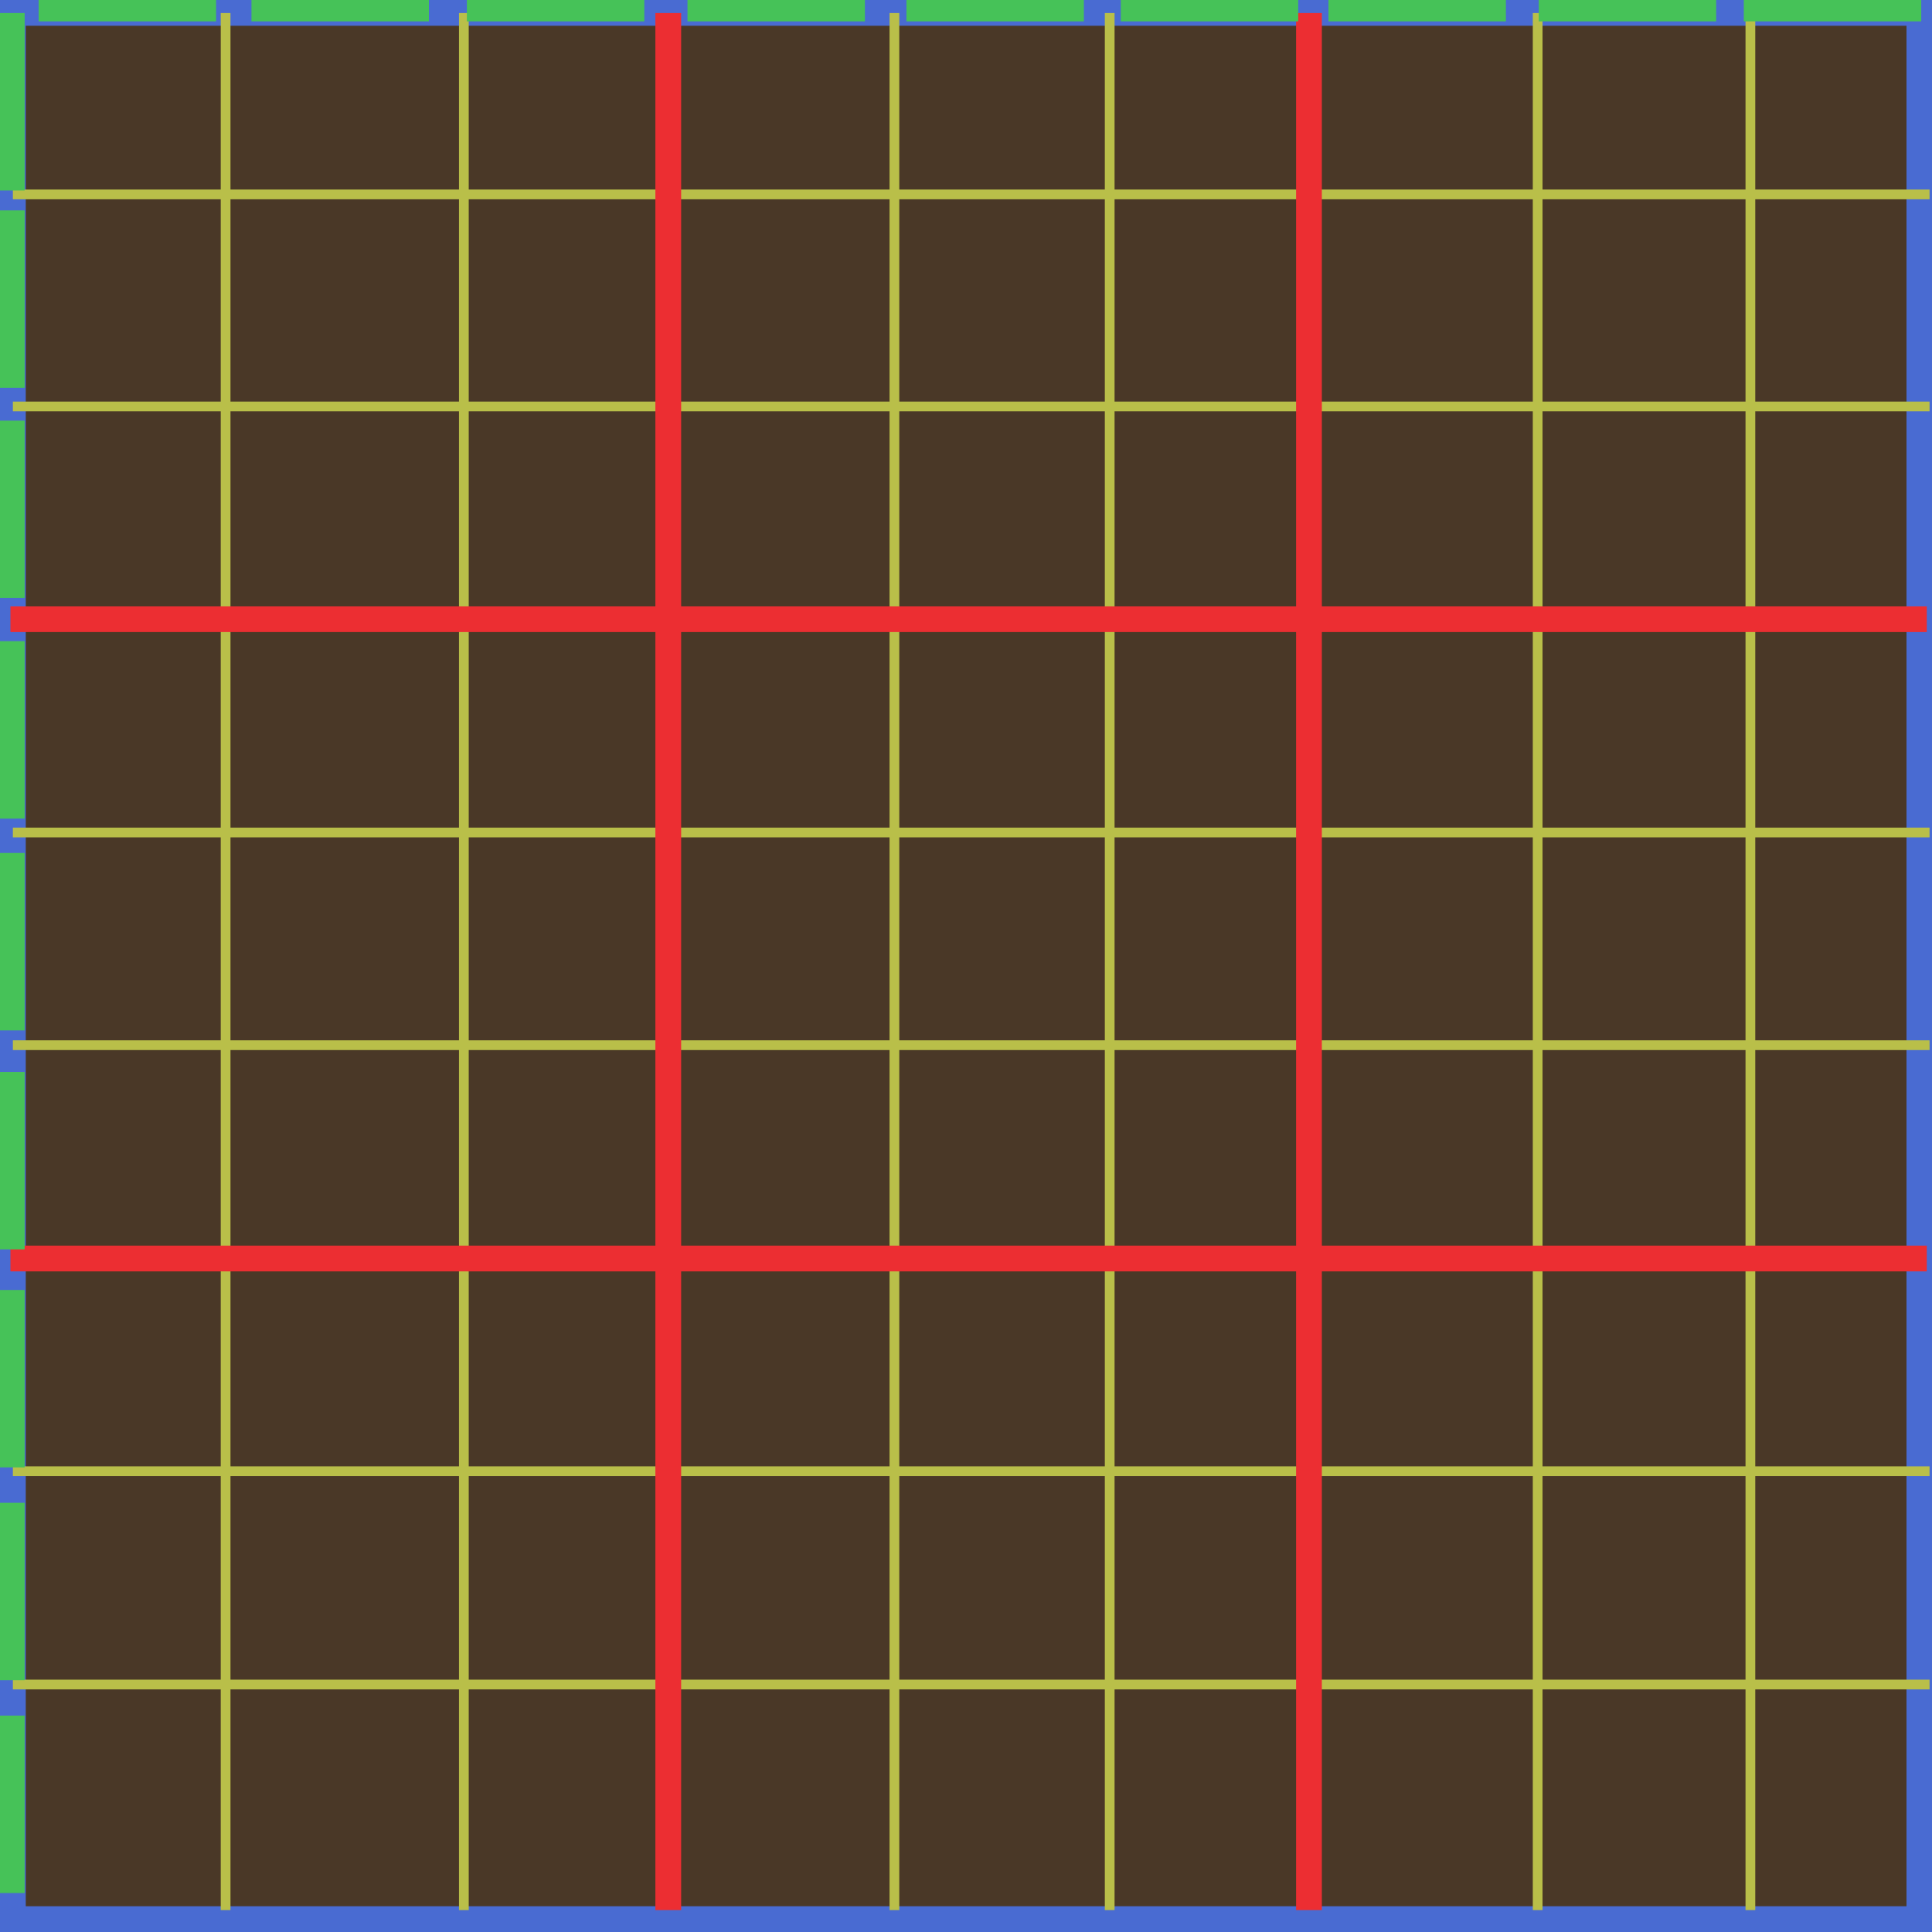 <?xml version="1.0" encoding="UTF-8" standalone="no"?>
<svg
   xmlns:dc="http://purl.org/dc/elements/1.1/"
   xmlns:cc="http://creativecommons.org/ns#"
   xmlns:rdf="http://www.w3.org/1999/02/22-rdf-syntax-ns#"
   xmlns:svg="http://www.w3.org/2000/svg"
   xmlns="http://www.w3.org/2000/svg"
   xmlns:sodipodi="http://sodipodi.sourceforge.net/DTD/sodipodi-0.dtd"
   xmlns:inkscape="http://www.inkscape.org/namespaces/inkscape"
   viewBox="-0.244 -0.228 75 75"
   height="75"
   width="75"
   version="1.1"
   id="svg26"
   sodipodi:docname="sudoku_animation.svg"
   inkscape:version="0.92.2 (5c3e80d, 2017-08-06)">
  <rect x="-0.244" y="-0.228" width="75" height="75" fill="#333333" stroke="none"/>
  <defs
     id="defs30" />
  <sodipodi:namedview
     pagecolor="#ffffff"
     bordercolor="#666666"
     borderopacity="1"
     objecttolerance="10"
     gridtolerance="10"
     guidetolerance="10"
     inkscape:pageopacity="0"
     inkscape:pageshadow="2"
     inkscape:window-width="1920"
     inkscape:window-height="1023"
     id="namedview28"
     showgrid="false"
     inkscape:zoom="8.9001173"
     inkscape:cx="26.624881"
     inkscape:cy="37.5"
     inkscape:window-x="-4"
     inkscape:window-y="-4"
     inkscape:window-maximized="1"
     inkscape:current-layer="svg26" />
  <path
     d="M.256.272h74.01v74H.256z"
     fill="#4a3827"
     stroke="#496bd2"
     id="path2" />
  <g
     id="yellows"
     style="fill:#ffff00;stroke:#b9bf49">
    <path
       d="M 67.706,0.278 V 73.922 M 34.477,0.278 v 73.644"
       id="path4"
       inkscape:connector-curvature="0"
       style="stroke-width:0.378" />
    <path
       d="M 0.256,65.165 H 74.661 M 0.256,32.089 H 74.661 M 0.256,15.551 H 74.661"
       id="path6"
       inkscape:connector-curvature="0"
       style="stroke-width:0.378" />
    <path
       d="m 17.763,0.278 v 73.644 M 59.448,0.278 V 73.922 M 8.514,0.278 v 73.644 M 42.834,0.278 v 73.644"
       id="path8"
       inkscape:connector-curvature="0"
       style="stroke-width:0.378" />
    <path
       d="M 0.256,7.319 H 74.661"
       id="path22"
       inkscape:connector-curvature="0"
       style="fill:#ffff00;stroke:#b9bf49;stroke-width:0.378" />
    <path
       d="M 0.256,40.346 H 74.661 M 0.256,56.884 H 74.661"
       id="path10"
       inkscape:connector-curvature="0"
       style="stroke-width:0.378" />
  </g>
  <g
     id="reds"
     style="stroke:#ec2e32;stroke-width:1"
     transform="translate(0.4)">
    <path
       d="M -0.239,48.627 H 74.154"
       id="path14"
       inkscape:connector-curvature="0"
       style="fill-opacity:0" />
    <path
       d="M 50.17,0.278 V 73.922 M 25.298,0.278 V 73.922"
       id="path16"
       inkscape:connector-curvature="0"
       style="fill-opacity:0" />
    <path
       d="M -0.239,23.808 H 74.154"
       id="path18"
       inkscape:connector-curvature="0"
       style="fill-opacity:0" />
  </g>
  <g
     id="rects">
    <path
       d="m 0.126,58.488 h 0.209 v 6.132 H 0.126 Z"
       id="path832"
       inkscape:connector-curvature="0"
       style="fill:#46c258;stroke:#46c258;stroke-width:0.756" />
    <path
       style="fill:#46c258;stroke:#46c258;stroke-width:0.756"
       inkscape:connector-curvature="0"
       id="path834"
       d="m 0.126,50.226 h 0.209 v 6.132 H 0.126 Z" />
    <path
       d="m 0.126,41.762 h 0.209 v 6.132 H 0.126 Z"
       id="path836"
       inkscape:connector-curvature="0"
       style="fill:#46c258;stroke:#46c258;stroke-width:0.756" />
    <path
       style="fill:#46c258;stroke:#46c258;stroke-width:0.756"
       inkscape:connector-curvature="0"
       id="path838"
       d="m 0.126,33.262 h 0.209 v 6.132 H 0.126 Z" />
    <path
       d="m 0.126,25.041 h 0.209 v 6.132 H 0.126 Z"
       id="path840"
       inkscape:connector-curvature="0"
       style="fill:#46c258;stroke:#46c258;stroke-width:0.756" />
    <path
       style="fill:#46c258;stroke:#46c258;stroke-width:0.756"
       inkscape:connector-curvature="0"
       id="path842"
       d="m 0.126,16.479 h 0.209 v 6.132 H 0.126 Z" />
    <path
       d="M 0.126,8.317 H 0.335 V 14.449 H 0.126 Z"
       id="path844"
       inkscape:connector-curvature="0"
       style="fill:#46c258;stroke:#46c258;stroke-width:0.756" />
    <path
       style="fill:#46c258;stroke:#46c258;stroke-width:0.756"
       inkscape:connector-curvature="0"
       id="path846"
       d="M 0.126,0.656 H 0.335 V 6.788 H 0.126 Z" />
    <path
       style="fill:#46c258;stroke:#46c258;stroke-width:0.756"
       inkscape:connector-curvature="0"
       id="path24"
       d="m 0.126,66.75 h 0.209 v 6.132 H 0.126 Z" />
    <animateTransform
       id="one"
       attributeName="transform"
       type="scale"
       from="1 1"
       to="110 1"
       begin="0s"
       dur="2.5s"
       repeatCount="0" />
  </g>
  <g
     id="rects2"
     transform="translate(0.239,2.9)">
    <path
       style="fill:#46c258;stroke:#46c258;stroke-width:0.756"
       inkscape:connector-curvature="0"
       id="path833"
       d="M 15.789,-2.886 V -2.677 H 9.657 v -0.209 z" />
    <path
       d="M 24.151,-2.886 V -2.677 h -6.132 v -0.209 z"
       id="path835"
       inkscape:connector-curvature="0"
       style="fill:#46c258;stroke:#46c258;stroke-width:0.756" />
    <path
       style="fill:#46c258;stroke:#46c258;stroke-width:0.756"
       inkscape:connector-curvature="0"
       id="path837"
       d="M 32.715,-2.886 V -2.677 h -6.132 v -0.209 z" />
    <path
       d="M 41.215,-2.886 V -2.677 h -6.132 v -0.209 z"
       id="path839"
       inkscape:connector-curvature="0"
       style="fill:#46c258;stroke:#46c258;stroke-width:0.756" />
    <path
       style="fill:#46c258;stroke:#46c258;stroke-width:0.756"
       inkscape:connector-curvature="0"
       id="path841"
       d="M 49.536,-2.886 V -2.677 h -6.132 v -0.209 z" />
    <path
       d="M 57.598,-2.886 V -2.677 h -6.132 v -0.209 z"
       id="path843"
       inkscape:connector-curvature="0"
       style="fill:#46c258;stroke:#46c258;stroke-width:0.756" />
    <path
       style="fill:#46c258;stroke:#46c258;stroke-width:0.756"
       inkscape:connector-curvature="0"
       id="path845"
       d="M 65.76,-2.886 V -2.677 h -6.132 v -0.209 z" />
    <path
       d="M 73.721,-2.886 V -2.677 h -6.132 v -0.209 z"
       id="path847"
       inkscape:connector-curvature="0"
       style="fill:#46c258;stroke:#46c258;stroke-width:0.756" />
    <path
       d="M 7.527,-2.886 V -2.677 h -6.132 v -0.209 z"
       id="path849"
       inkscape:connector-curvature="0"
       style="fill:#46c258;stroke:#46c258;stroke-width:0.756" />
    <animateTransform
       id="two" 
       type="scale"
       attributeName="transform"
       from="1 1"
       to="1 110"
       begin="3s"
       dur="2.5s"
       repeatCount="0"/>
  </g>
</svg>
